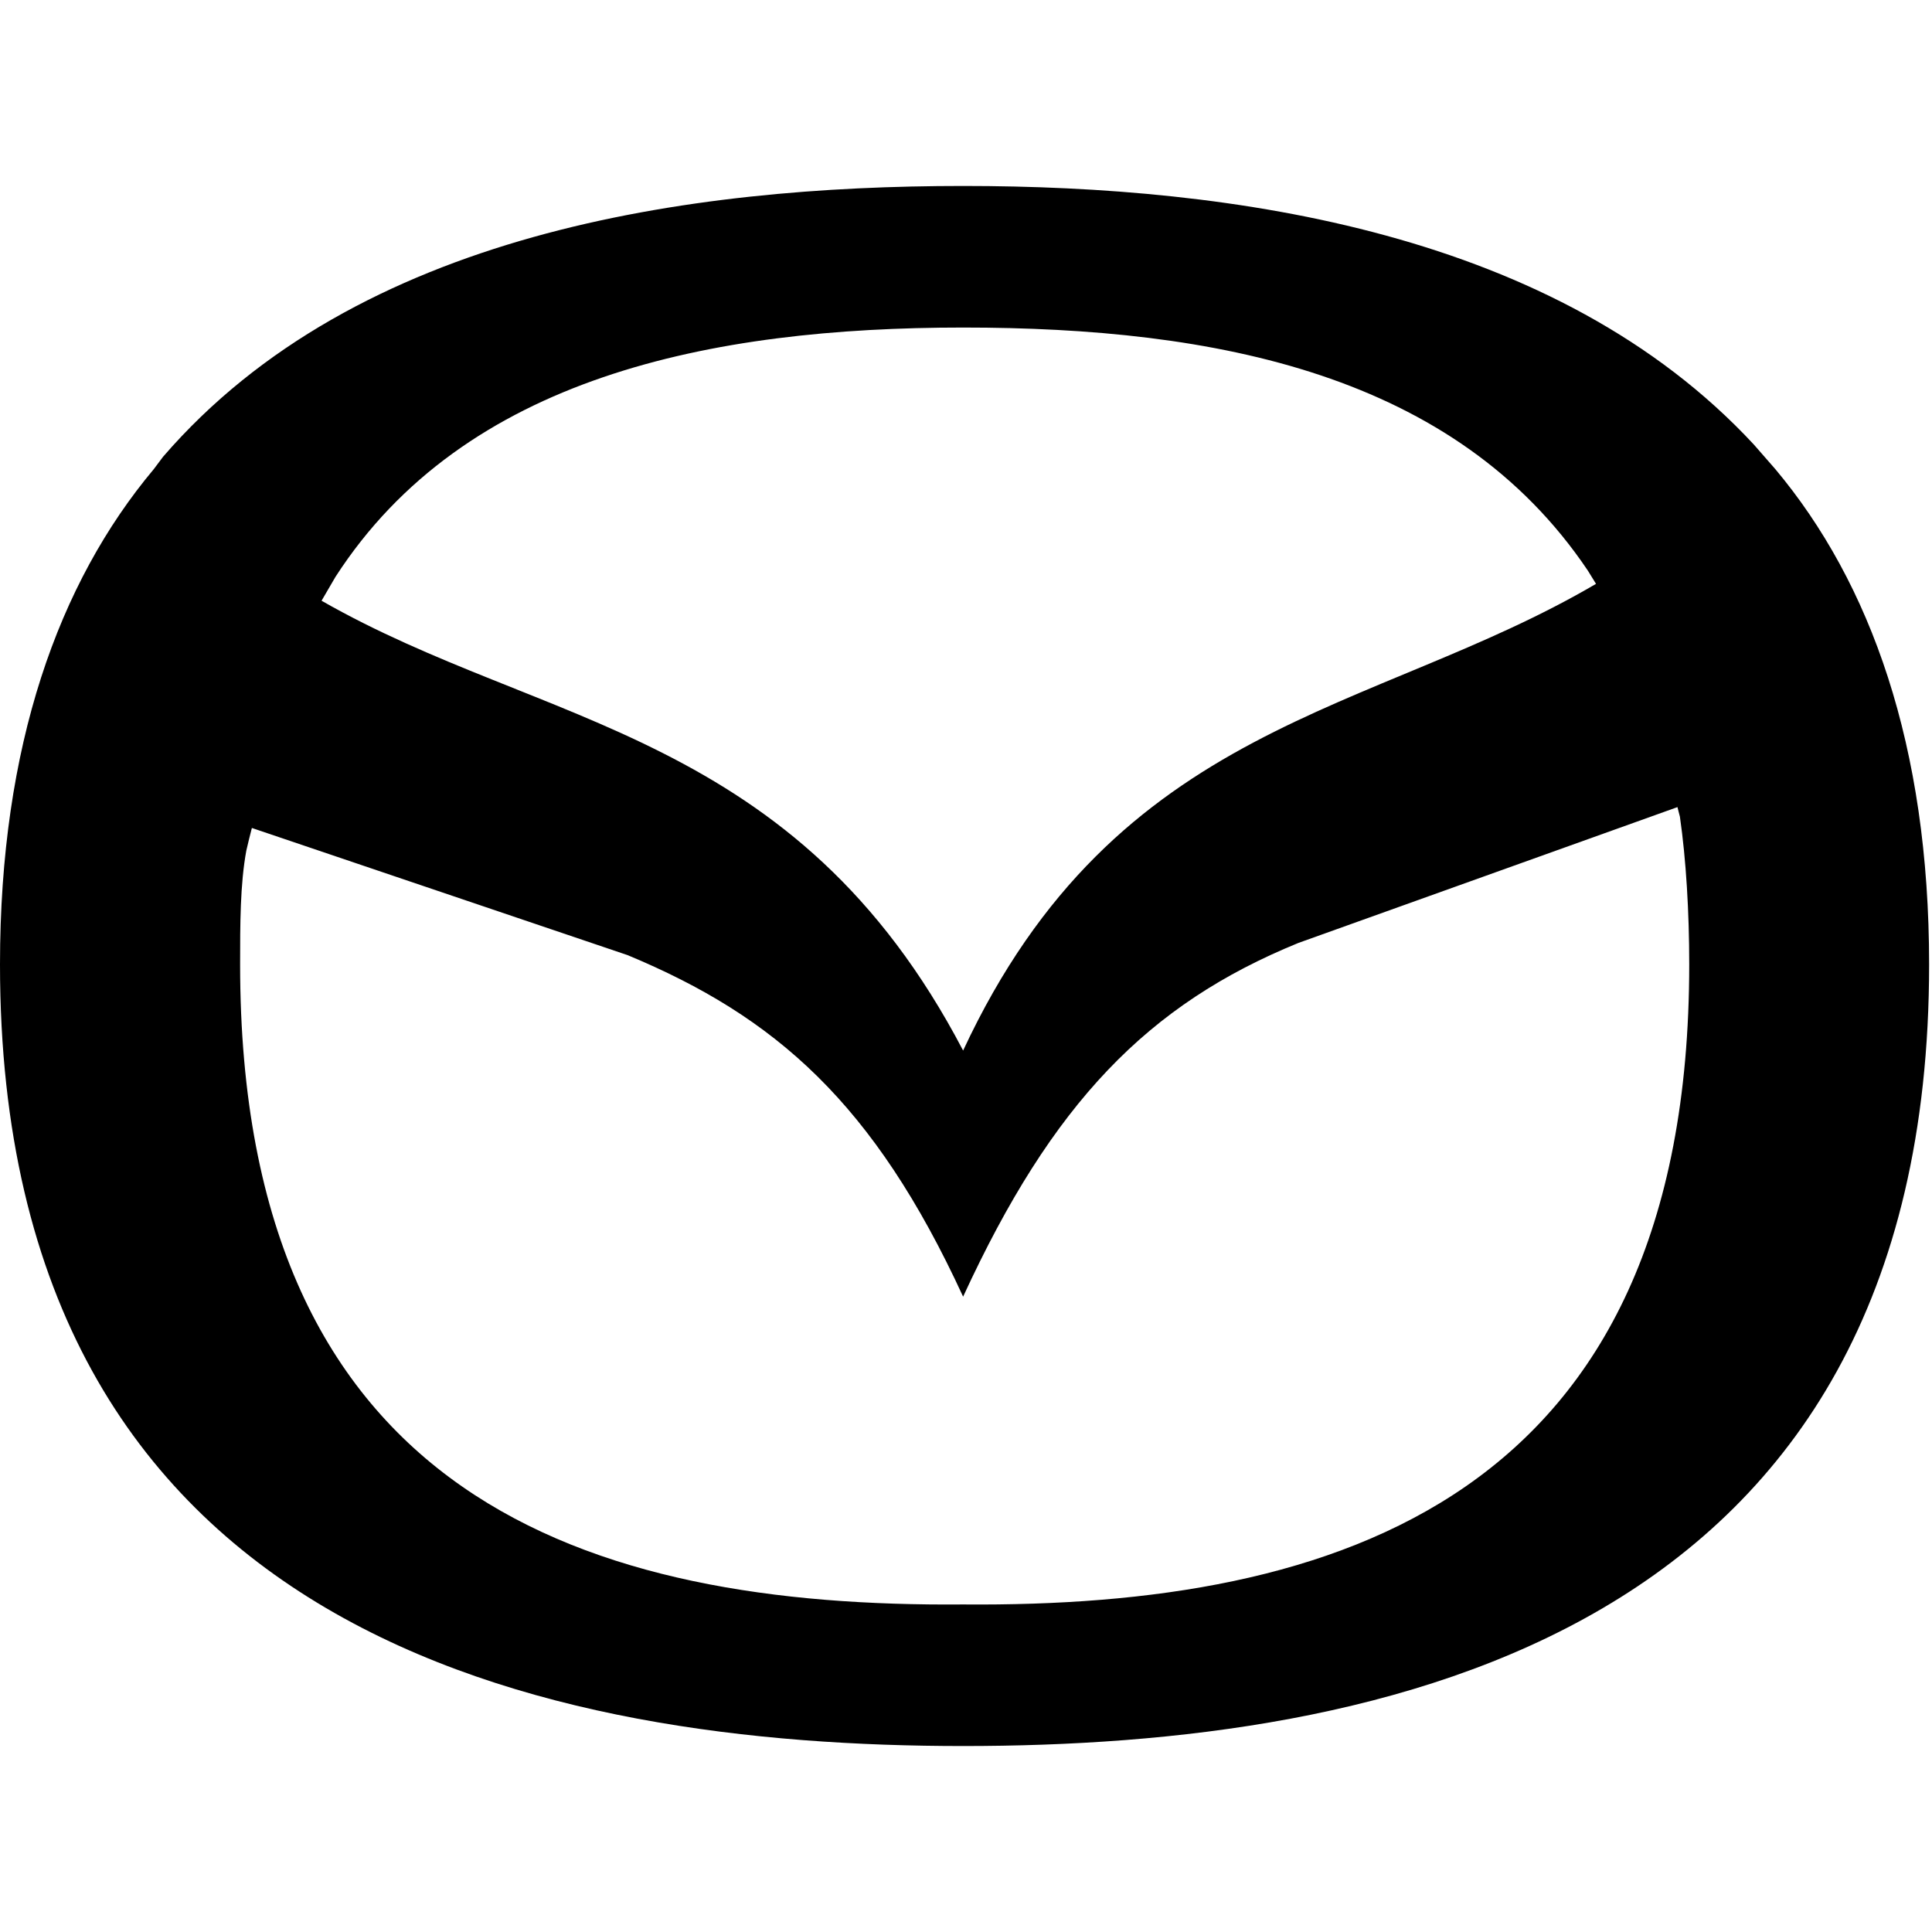 <?xml version="1.0" encoding="utf-8"?>
<!-- Generator: Adobe Illustrator 18.1.0, SVG Export Plug-In . SVG Version: 6.00 Build 0)  -->
<!DOCTYPE svg PUBLIC "-//W3C//DTD SVG 1.1//EN" "http://www.w3.org/Graphics/SVG/1.1/DTD/svg11.dtd">
<svg version="1.1" id="Layer_1" xmlns="http://www.w3.org/2000/svg" xmlns:xlink="http://www.w3.org/1999/xlink" x="0px" y="0px"
	 viewBox="0 0 870.6 870.5" enable-background="new 0 0 870.6 870.5" xml:space="preserve">
<path fill-rule="evenodd" clip-rule="evenodd" d="M282.8,430.4C349.4,458.1,393.8,497,434,584.3c40.2-87.3,83.2-131.7,151.1-159.4
	c56.9-20.4,113.9-40.8,170.8-61.2c0.4,1.5,0.7,2.9,1.1,4.3c2.8,19.4,4.2,43,4.2,66.6c0,241.2-159.4,289.8-327.2,288.4
	c-167.8,1.4-325.8-47.1-325.8-288.4c0-18,0-36.1,2.8-51.3c0.8-3.4,1.6-6.8,2.5-10.2C169.9,392.2,226.4,411.3,282.8,430.4
	L282.8,430.4z M719.2,263.1c-1.2-2-2.5-4-3.7-6C655.8,168.4,547.6,147.6,434,147.6s-224.6,22.2-282.8,112.3
	c-2.1,3.6-4.2,7.2-6.3,10.8c100,57.2,213.5,58.2,289.1,202.7C503.4,324.5,618.1,322.4,719.2,263.1L719.2,263.1z M800,211.4
	c-3.2-3.7-6.5-7.4-9.7-11.1C701.5,104.6,556,83.8,434,83.8c-123.4,0-273.1,20.8-360.5,122c-1.4,1.9-2.8,3.7-4.2,5.6
	C26.3,262.7,0,336.1,0,434.6c0,303.6,246.8,352.2,434,352.2c188.6,0,435.3-48.5,435.3-352.2C869.3,336.1,843,262.7,800,211.4
	L800,211.4z"/>
</svg>
